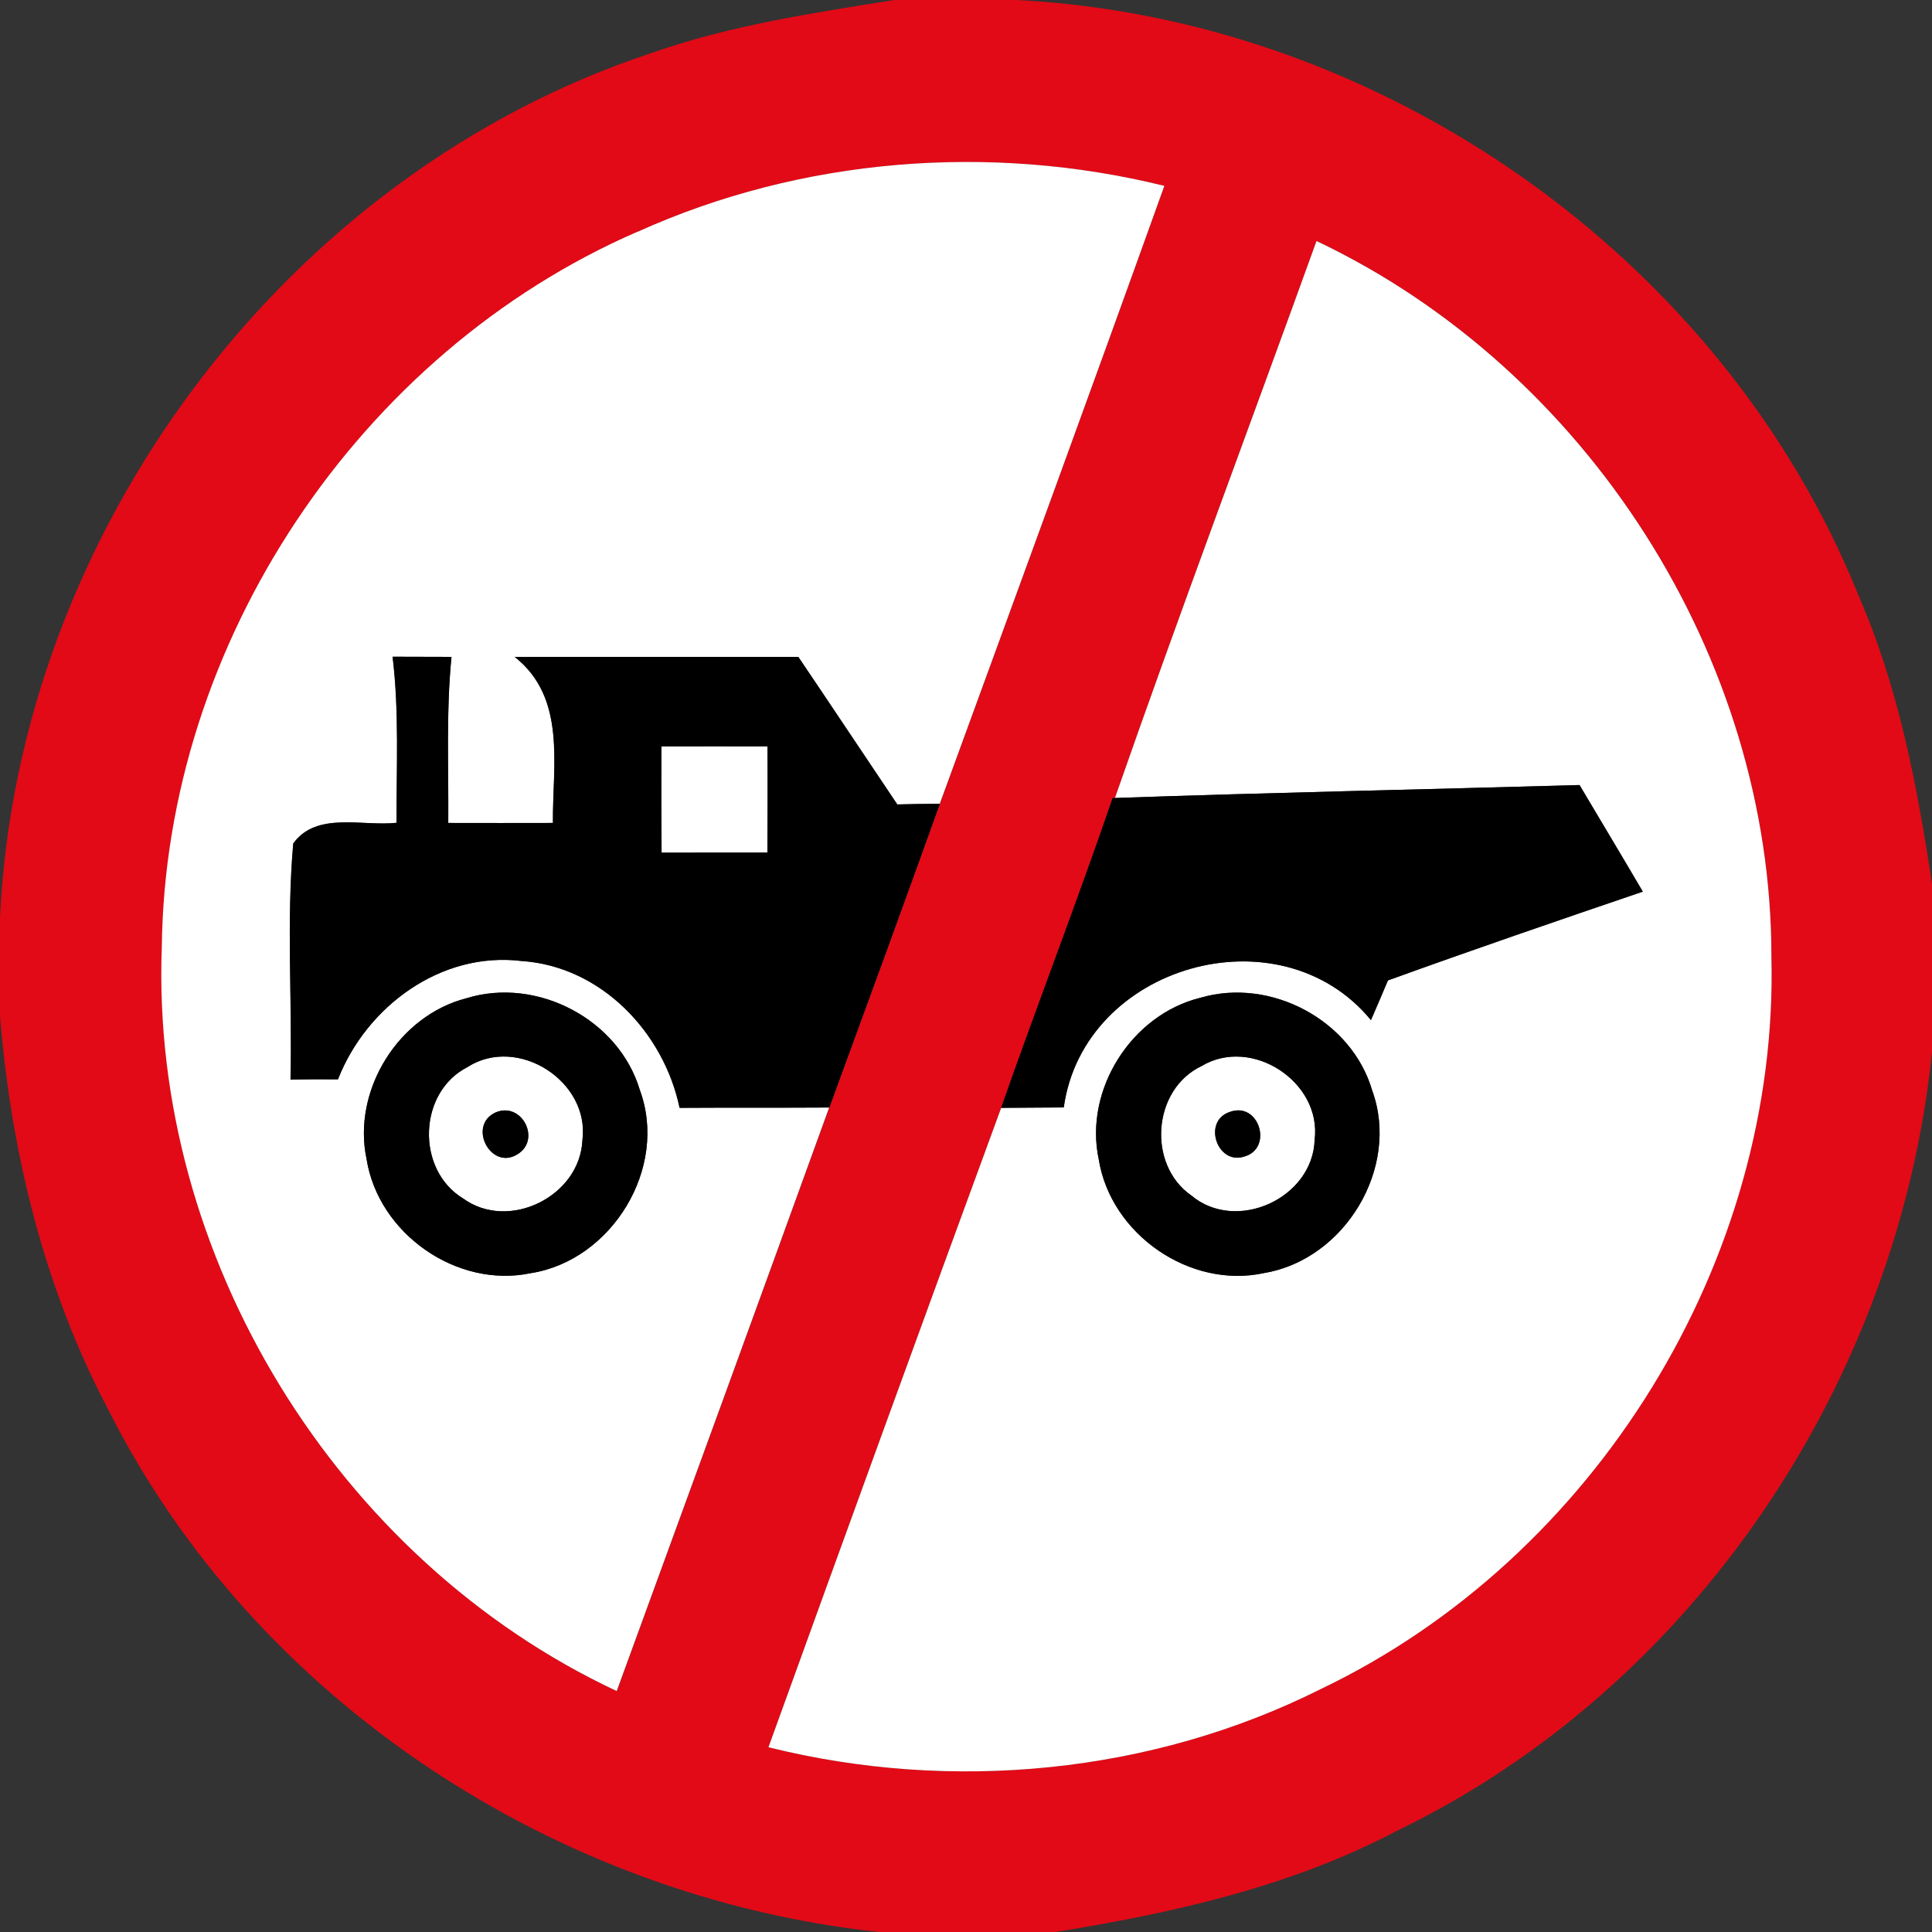 <!-- Generated by IcoMoon.io -->
<svg version="1.1" xmlns="http://www.w3.org/2000/svg" width="24" height="24" viewBox="0 0 24 24">
<rect x="0" y="0" width="24" height="24" fill="#333333" stroke="none"/>
<title>regulatory--no-construction-vehicles--g1</title>
<path fill="#e20a16" d="M11.111 0h1.507c4.525 0.223 8.773 3.186 10.469 7.397 0.497 1.139 0.73 2.364 0.913 3.586v2.084c-0.415 4.073-2.939 7.885-6.647 9.676-1.319 0.696-2.785 1.021-4.246 1.258h-2.179c-4.010-0.426-7.77-2.875-9.589-6.502-0.793-1.507-1.201-3.187-1.339-4.878v-1.228c0.229-4.778 3.54-9.228 8.092-10.734 0.977-0.344 2.002-0.497 3.019-0.659M7.922 2.879c-3.46 1.502-5.868 5.11-5.91 8.884-0.145 3.84 2.176 7.616 5.651 9.245 0.883-2.416 1.763-4.831 2.639-7.249 0.461-1.256 0.92-2.513 1.373-3.773 0.934-2.557 1.871-5.114 2.79-7.676-2.165-0.534-4.507-0.35-6.542 0.57M16.354 2.994c-0.833 2.306-1.697 4.603-2.504 6.919l-0.028 0.001c-0.442 1.29-0.934 2.561-1.385 3.847-0.971 2.645-1.933 5.293-2.891 7.943 2.278 0.568 4.759 0.332 6.863-0.724 3.406-1.628 5.69-5.32 5.596-9.1 0.001-3.721-2.294-7.296-5.651-8.887z"></path>
<path fill="#fff" d="M7.922 2.879c2.035-0.92 4.378-1.104 6.542-0.57-0.919 2.562-1.856 5.119-2.79 7.676-0.176 0.001-0.353 0.004-0.528 0.008-0.41-0.611-0.817-1.223-1.229-1.832-1.175-0.002-2.35-0.001-3.524-0.001 0.647 0.511 0.469 1.343 0.475 2.063-0.433 0.001-0.866 0.001-1.3 0 0.005-0.688-0.029-1.378 0.040-2.063-0.245-0.001-0.488-0.002-0.732-0.002 0.083 0.685 0.047 1.375 0.049 2.063-0.419 0.048-0.995-0.145-1.283 0.257-0.086 0.973-0.011 1.957-0.034 2.934 0.196-0.005 0.392-0.006 0.589-0.004 0.356-0.908 1.282-1.592 2.281-1.47 0.986 0.065 1.766 0.884 1.963 1.824 0.619-0.004 1.24 0 1.859-0.004-0.876 2.418-1.756 4.834-2.639 7.249-3.475-1.628-5.796-5.405-5.651-9.245 0.042-3.774 2.45-7.381 5.91-8.884M5.796 12.4c-0.846 0.216-1.424 1.145-1.242 2 0.146 0.923 1.118 1.608 2.038 1.416 1.009-0.157 1.714-1.309 1.356-2.276-0.262-0.878-1.278-1.409-2.152-1.14z"></path>
<path fill="#fff" d="M16.354 2.994c3.356 1.591 5.652 5.166 5.651 8.887 0.095 3.78-2.19 7.471-5.596 9.1-2.104 1.056-4.585 1.291-6.863 0.724 0.958-2.65 1.92-5.298 2.891-7.943 0.259-0.002 0.518-0.002 0.778-0.005 0.246-1.766 2.681-2.464 3.816-1.085 0.072-0.164 0.142-0.329 0.211-0.493 1.051-0.38 2.108-0.743 3.166-1.103-0.26-0.443-0.524-0.882-0.786-1.324-1.924 0.055-3.848 0.094-5.772 0.161 0.808-2.316 1.672-4.613 2.504-6.919M14.914 12.394c-0.857 0.209-1.45 1.142-1.265 2.008 0.149 0.93 1.135 1.616 2.060 1.411 0.997-0.169 1.686-1.308 1.337-2.266-0.256-0.875-1.261-1.408-2.132-1.153z"></path>
<path fill="#fff" d="M8.216 9.272c0.439-0.001 0.88-0.001 1.319 0 0.002 0.44 0.001 0.88-0.001 1.319-0.439 0.001-0.877 0.001-1.315 0.001-0.004-0.44-0.005-0.88-0.002-1.32z"></path>
<path fill="#fff" d="M5.812 13.253c0.623-0.394 1.517 0.181 1.423 0.91-0.029 0.697-0.913 1.139-1.483 0.725-0.589-0.359-0.559-1.325 0.060-1.634M6.157 13.819c-0.354 0.161-0.061 0.725 0.269 0.521 0.302-0.18 0.058-0.66-0.269-0.521z"></path>
<path fill="#fff" d="M14.926 13.243c0.623-0.374 1.495 0.198 1.405 0.916-0.023 0.726-0.972 1.162-1.532 0.692-0.552-0.384-0.482-1.319 0.127-1.608M15.274 13.814c-0.338 0.115-0.155 0.66 0.18 0.554 0.367-0.101 0.187-0.692-0.18-0.554z"></path>
<path fill="#000" d="M4.877 8.158c0.244 0 0.487 0.001 0.732 0.002-0.068 0.685-0.035 1.375-0.040 2.063 0.433 0.001 0.866 0.001 1.3 0-0.006-0.72 0.172-1.552-0.475-2.063 1.175 0 2.35-0.001 3.524 0.001 0.412 0.61 0.818 1.222 1.229 1.832 0.175-0.005 0.352-0.007 0.528-0.008-0.452 1.26-0.912 2.516-1.373 3.773-0.619 0.004-1.24 0-1.859 0.004-0.197-0.94-0.977-1.759-1.963-1.824-1-0.122-1.925 0.562-2.281 1.47-0.197-0.002-0.394-0.001-0.589 0.004 0.023-0.977-0.053-1.961 0.034-2.934 0.288-0.402 0.864-0.209 1.283-0.257-0.002-0.688 0.034-1.378-0.049-2.063M8.216 9.272c-0.002 0.44-0.001 0.88 0.002 1.32 0.438 0 0.876 0 1.315-0.001 0.002-0.439 0.004-0.878 0.001-1.319-0.439-0.001-0.88-0.001-1.319 0z"></path>
<path fill="#000" d="M13.849 9.913c1.924-0.067 3.848-0.106 5.772-0.161 0.262 0.442 0.526 0.881 0.786 1.324-1.057 0.36-2.114 0.722-3.166 1.103-0.070 0.164-0.139 0.329-0.211 0.493-1.135-1.379-3.57-0.682-3.816 1.085-0.259 0.002-0.518 0.002-0.778 0.005 0.451-1.286 0.943-2.557 1.385-3.847l0.028-0.001z"></path>
<path fill="#000" d="M5.796 12.4c0.874-0.269 1.89 0.262 2.152 1.14 0.358 0.967-0.347 2.119-1.356 2.276-0.919 0.192-1.891-0.493-2.038-1.416-0.182-0.856 0.396-1.784 1.242-2M5.812 13.253c-0.619 0.31-0.649 1.276-0.060 1.634 0.57 0.414 1.454-0.028 1.483-0.725 0.094-0.728-0.8-1.303-1.423-0.91z"></path>
<path fill="#000" d="M14.914 12.394c0.871-0.254 1.877 0.278 2.132 1.153 0.349 0.958-0.34 2.096-1.337 2.266-0.925 0.205-1.912-0.481-2.060-1.411-0.185-0.865 0.408-1.799 1.265-2.008M14.926 13.243c-0.61 0.289-0.679 1.224-0.127 1.608 0.56 0.469 1.51 0.034 1.532-0.692 0.090-0.718-0.782-1.29-1.405-0.916z"></path>
<path fill="#000" d="M6.157 13.819c0.326-0.139 0.571 0.341 0.269 0.521-0.33 0.204-0.623-0.36-0.269-0.521z"></path>
<path fill="#000" d="M15.274 13.814c0.367-0.138 0.547 0.454 0.18 0.554-0.335 0.106-0.518-0.439-0.18-0.554z"></path>
</svg>
